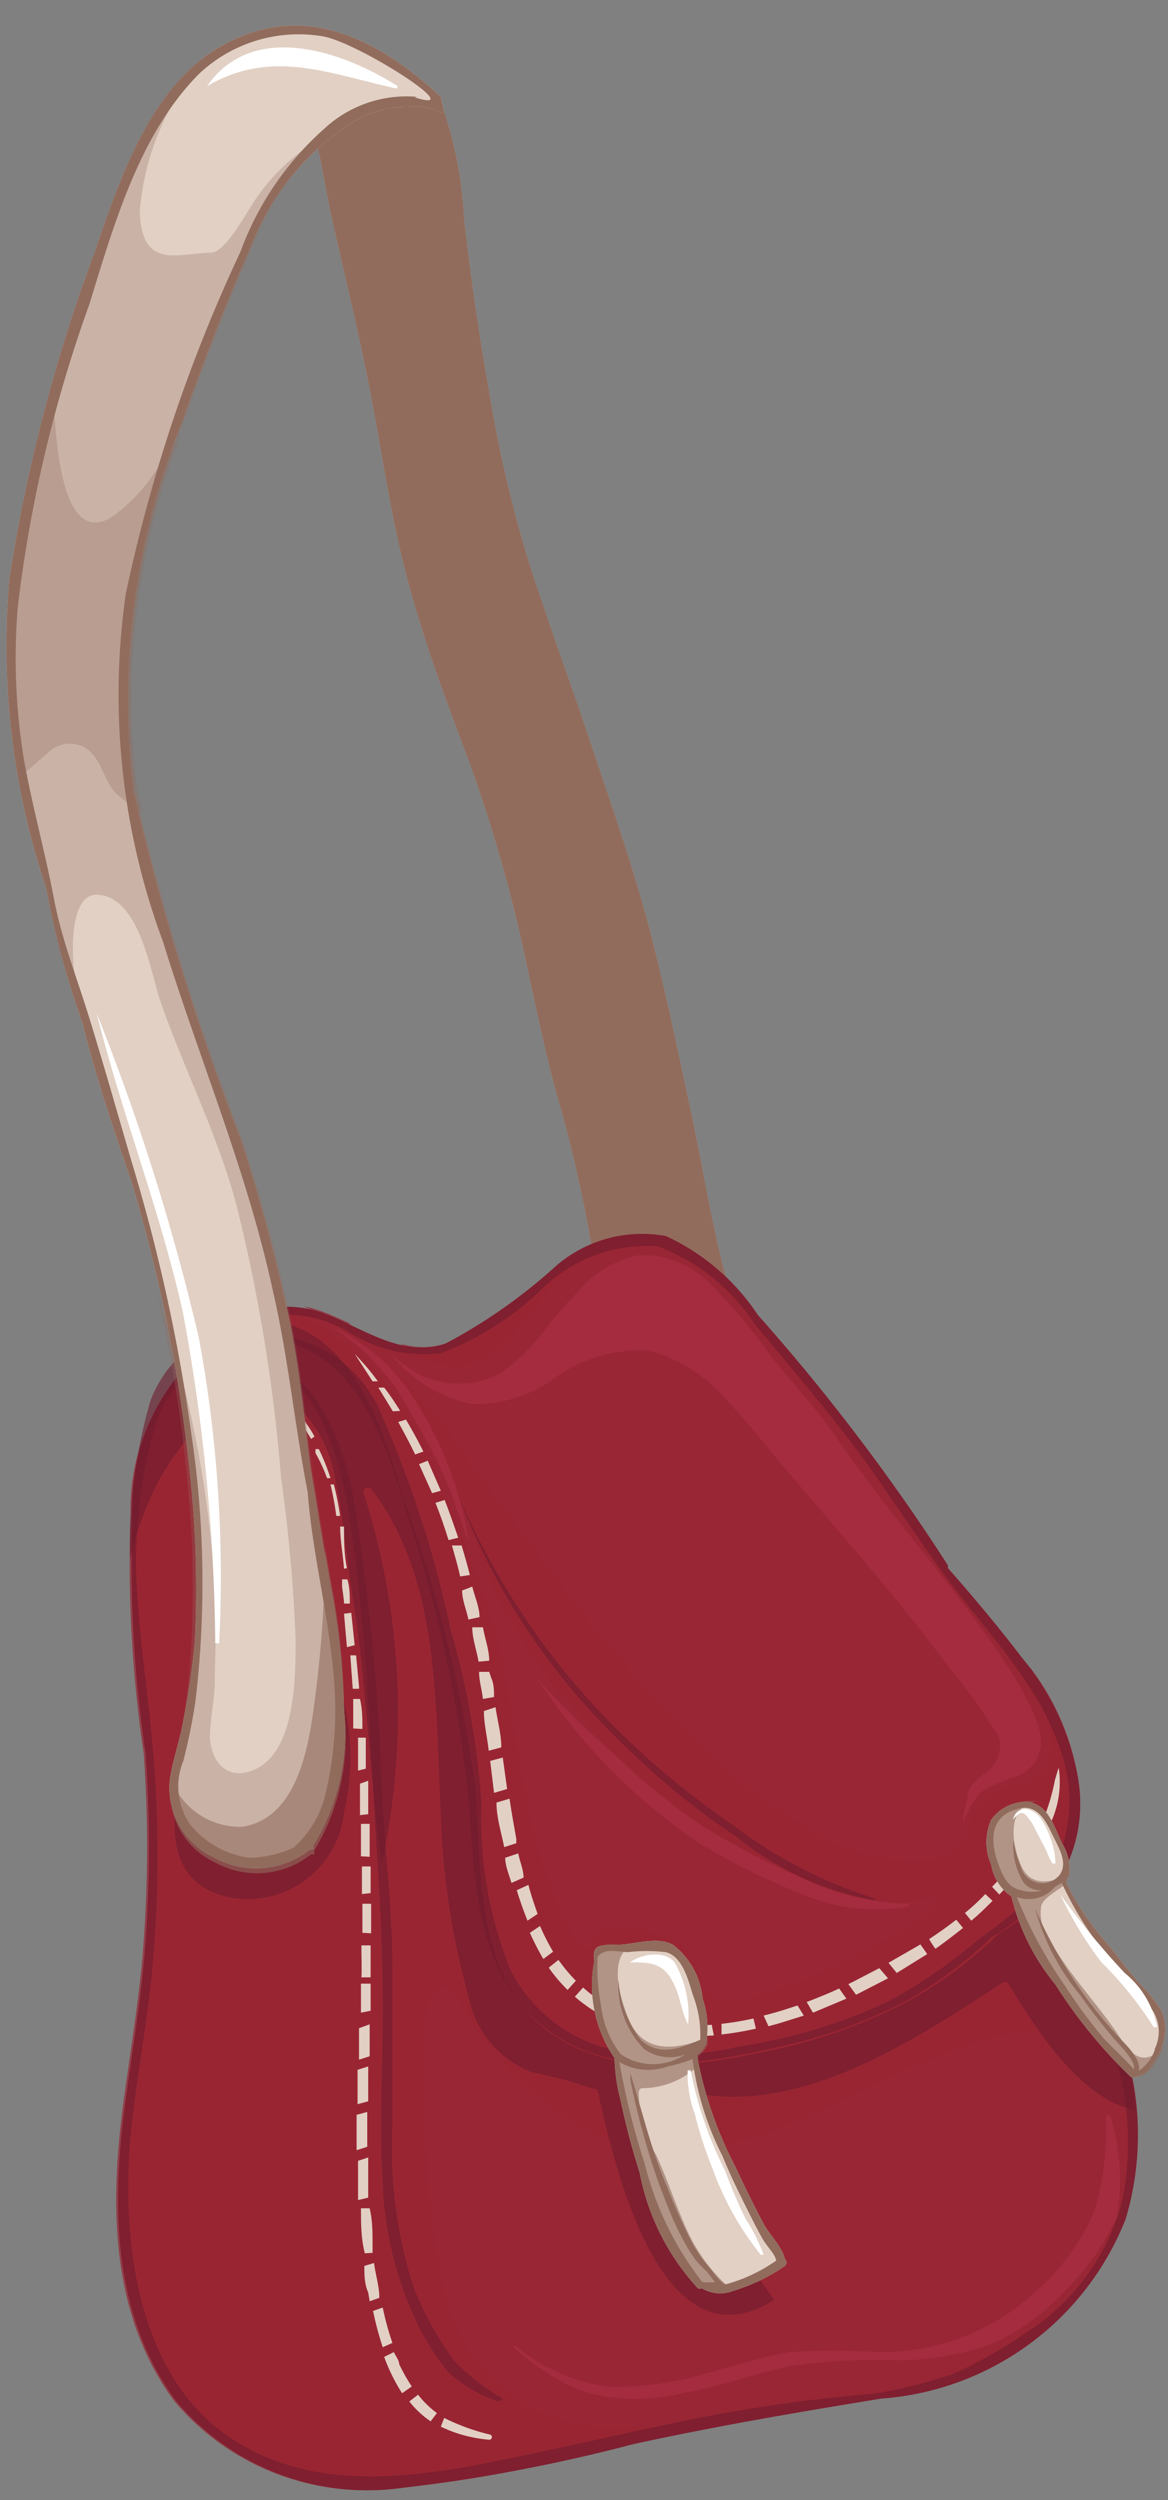 <svg xmlns="http://www.w3.org/2000/svg" viewBox="-0.108 -0.53 24.133 51.637"><rect x="-0.108" y="-0.53" width="24.133" height="51.637" fill="#808080" stroke="none"/><title>Depositphotos_68062423_35</title><g data-name="Layer 2"><g data-name="Layer 1" style="isolation:isolate"><path d="M16.19 29.65c-.4-1.17-.88-2.31-1.22-3.5s-.54-2.48-.8-3.7-.53-2.53-.86-3.79-.76-2.48-1.17-3.71-.86-2.46-1.27-3.7A26.38 26.38 0 0 1 10 7.57 56.74 56.74 0 0 1 9.48 4a8.34 8.34 0 0 0-.38-2.12 1.08 1.08 0 0 0-.51-.63 6.77 6.77 0 0 0-1.09-.13 4.53 4.53 0 0 0-2-.28c.41.08.58.57.72.91a7.6 7.6 0 0 1 .36 1.37c.05.26.1.52.15.77.28 1.25.59 2.5.83 3.76s.42 2.54.75 3.78.76 2.4 1.2 3.57a30.11 30.11 0 0 1 1.1 3.65c.28 1.21.5 2.44.85 3.64a29 29 0 0 1 1.07 7.43v.29a.08.08 0 0 0 .08.09c.37.54 1.41.61 2 .54a2.3 2.3 0 0 0 1.1-.4c.19-.15.53-.29.49-.58a.06.06 0 0 0-.01-.01z" fill="#e2d0c4"/><path d="M16.19 29.65c-.4-1.17-.88-2.31-1.22-3.5s-.54-2.48-.8-3.7-.53-2.53-.86-3.79-.76-2.48-1.17-3.71-.86-2.46-1.27-3.7A26.38 26.38 0 0 1 10 7.57 56.74 56.74 0 0 1 9.48 4a8.34 8.34 0 0 0-.38-2.12 1.08 1.08 0 0 0-.51-.63 6.77 6.77 0 0 0-1.09-.13 4.53 4.53 0 0 0-2-.28c.41.08.58.57.72.91a7.6 7.6 0 0 1 .36 1.37c.05.26.1.52.15.77.28 1.25.59 2.5.83 3.76s.42 2.54.75 3.78.76 2.4 1.2 3.57a30.11 30.11 0 0 1 1.1 3.65c.28 1.21.5 2.44.85 3.64a29 29 0 0 1 1.07 7.43v.29a.08.08 0 0 0 .08.09c.37.54 1.41.61 2 .54a2.3 2.3 0 0 0 1.1-.4c.19-.15.53-.29.49-.58a.06.06 0 0 0-.01-.01z" style="mix-blend-mode:multiply" fill="#916c5d"/><path d="M16.19 29.65c-.4-1.17-.88-2.31-1.22-3.5s-.54-2.48-.8-3.7-.53-2.53-.86-3.79-.76-2.48-1.17-3.71-.86-2.46-1.27-3.7A26.38 26.38 0 0 1 10 7.57 56.74 56.74 0 0 1 9.48 4a8.34 8.34 0 0 0-.38-2.12 1.08 1.08 0 0 0-.51-.63 6.77 6.77 0 0 0-1.09-.13 4.53 4.53 0 0 0-2-.28c.41.08.58.57.72.91a7.6 7.6 0 0 1 .36 1.37c.05.26.1.52.15.77.28 1.25.59 2.5.83 3.76s.42 2.54.75 3.78.76 2.4 1.2 3.57a30.11 30.11 0 0 1 1.1 3.65c.28 1.21.5 2.44.85 3.64a29 29 0 0 1 1.07 7.43v.29a.08.08 0 0 0 .08.09c.37.54 1.41.61 2 .54a2.3 2.3 0 0 0 1.1-.4c.19-.15.53-.29.49-.58a.06.06 0 0 0-.01-.01zm-.17.1c0 .17-.49.46-.61.53a2.52 2.52 0 0 1-1.07.26 2.39 2.39 0 0 1-1.61-.45 22.89 22.89 0 0 0-1-7.42c-.75-2.4-.93-4.72-1.81-7.08C9.48 14.4 9 13.23 8.67 12a37.15 37.15 0 0 1-.83-3.75C7.6 7 7.3 5.77 7 4.52a14.42 14.42 0 0 0-.79-3A2 2 0 0 0 5.86 1c.44.08.87.17 1.3.29a4.38 4.38 0 0 0 .72.16c.48.05.88 0 1.11.54a5.66 5.66 0 0 1 .26 1.6c.1 1 .24 1.91.38 2.86a35.32 35.32 0 0 0 .73 3.72c.32 1.25.79 2.46 1.2 3.68a66 66 0 0 1 2.15 7.46c.27 1.25.58 2.5.79 3.76a18.87 18.87 0 0 0 1.09 3.55c.14.37.29.73.44 1.1a.08.08 0 0 0-.03.04z" style="mix-blend-mode:multiply" fill="#916c5d"/><path d="M23.22 42.08a29.27 29.27 0 0 0-1.53-3.65 3.05 3.05 0 0 0 .47-2.26A5.33 5.33 0 0 0 21 33.7c-.48-.63-1-1.25-1.53-1.85a.05.05 0 0 0 0-.06 41.88 41.88 0 0 0-3.92-5.16 4.57 4.57 0 0 0-1.9-1.63 2.72 2.72 0 0 0-2.25.6 11.14 11.14 0 0 1-2.3 1.62c-.9.32-1.75-.35-2.56-.64a2.36 2.36 0 0 0-2.84 1.15 4.26 4.26 0 0 0-1.07 3 26.78 26.78 0 0 0 .27 4.95 27 27 0 0 1 0 3.88c-.08 1.18-.29 2.34-.44 3.5-.26 2.06-.22 4.25 1.07 6a5.17 5.17 0 0 0 4.7 1.79 34.53 34.53 0 0 0 4.75-.9c1.7-.37 3.4-.66 5.12-.94a5.88 5.88 0 0 0 5.05-3.71 6.09 6.09 0 0 0 .07-3.22z" fill="#992634"/><path d="M9.85 49.15a5.74 5.74 0 0 1-1.68-2.94 15.18 15.18 0 0 1-.25-4.09C8 40.58 8 39 8 37.5a25.16 25.16 0 0 0-.87-7.37A3.78 3.78 0 0 0 5.87 28a2.57 2.57 0 0 0-2.28-.13 4.31 4.31 0 0 0-1 2.86 26.78 26.78 0 0 0 .27 4.95 27 27 0 0 1 0 3.88c-.08 1.18-.29 2.34-.44 3.5-.26 2.06-.22 4.25 1.07 6a5.17 5.17 0 0 0 4.7 1.79 24.5 24.5 0 0 0 3.7-.66 5.05 5.05 0 0 1-2.04-1.04z" style="mix-blend-mode:multiply" fill="#992634" opacity=".7"/><path d="M8.48 27.42a1.59 1.59 0 0 0 .92.27 1.84 1.84 0 0 0 1.2-.77 9.77 9.77 0 0 1 1.59-1.72 5.07 5.07 0 0 0-.79.45 11.14 11.14 0 0 1-2.3 1.57 1.6 1.6 0 0 1-.94 0z" style="mix-blend-mode:multiply" fill="#992634" opacity=".7"/><path d="M21.69 38.42a3.05 3.05 0 0 0 .47-2.26 5.08 5.08 0 0 0-1-2.27c.21.52.73 1.78.23 2.23-.23.2-.52.19-.8.28a1 1 0 0 0-.65.65 2.07 2.07 0 0 1-.11.41c-.37.7-1.89.39-2.46.17a9.85 9.85 0 0 1-2.84-2 26.91 26.91 0 0 1-2.68-2.95c-.76-1-1.46-1.94-2.18-2.92A10.72 10.72 0 0 0 7.08 27c-.1-.07 0-.23.09-.17a6.58 6.58 0 0 0-.64-.28 2.38 2.38 0 0 0-.36-.1A5.49 5.49 0 0 1 8.09 28a11.77 11.77 0 0 1 1.56 3.17.08.08 0 0 1 .07.07c0 .12.06.24.09.35s.15.4.22.61a13.46 13.46 0 0 0 1.91 2.8 10.25 10.25 0 0 0 3.33 2.76 16.14 16.14 0 0 0 2.22.93 2.73 2.73 0 0 0 1.49 0c1.1-.29-1.21 1.35-3.29 1.93a2.13 2.13 0 0 1-.81.18c-.75-.11-.48-1-1.06-1.25-.36-.17-1.63-.59-1.72.08 0 .12-.21.12-.19 0a2 2 0 0 1-.52-.91 11.41 11.41 0 0 1-.49-1.5c-.37-1.59-.45-3.22-1-4.77l-.1-.29a4.92 4.92 0 0 1-.2-.55c-.18-.46-.37-.93-.56-1.39a10 10 0 0 0-.86-1.77 5.47 5.47 0 0 0-2.6-2.05 2.55 2.55 0 0 0-1.78 1.11 2.77 2.77 0 0 1 .66 1.79 13.25 13.25 0 0 1-.3 3.38c-.19 1-.44 1.93-.64 2.9-.24 1.15-.48 3.3 1.09 3.64a1.28 1.28 0 0 0 1-.1 1.77 1.77 0 0 1 .43-.2c.21 0 .36.12.45.29a2.16 2.16 0 0 1 .08 1.15c0 .47-.09 1-.18 1.42-.26 1.47-.72 3-.13 4.41.35.86.94 2 .33 2.84a2.18 2.18 0 0 1-2.08.48 2.76 2.76 0 0 1-.82-.34 5.26 5.26 0 0 0 4.55 1.6 34.53 34.53 0 0 0 4.75-.9c1.39-.3 2.78-.55 4.18-.79-1.63.08-3.24.63-4.88.51a3.52 3.52 0 0 1-3.2-2.73A17.6 17.6 0 0 1 8.67 43c0-.25-.2-2.7.47-2.47a.09.09 0 0 1 .06.06.09.09 0 0 1 .05 0c.95 1.65 2.3 3.14 4.31 3.27 1.82.12 3.4-.88 5-1.61 1.29-.58 2.92-1.24 4.31-.56l.3.17a37.5 37.5 0 0 0-1.48-3.44z" style="mix-blend-mode:multiply" fill="#992634" opacity=".7"/><path d="M3.2 30c.5-.87 1.64-2.33 2.76-1.56a2.69 2.69 0 0 1 .87 1.64c.17.76.21 1.54.34 2.3.3 1.85.35 3.73.61 5.58a14.76 14.76 0 0 0-.38-7.66c0-.11.12-.15.17-.07C9 32.1 8.88 34.72 9 36.91a15.68 15.68 0 0 0 .57 3.78 2.11 2.11 0 0 0 1.31 1.58 8.44 8.44 0 0 1 1.26.34.09.09 0 0 1 .11.07c.34 1.55 1.31 5.77 3.64 4.29A10.51 10.51 0 0 1 14 42.78a.09.09 0 0 1 0-.1c0-.12.17-.17.18-.05v.06c2.27.47 4.6-1.08 6.41-2.26a.1.1 0 0 1 .13 0c.55.9 1.5 2.42 2.63 2.62a6.94 6.94 0 0 0-.29-1.41c-.35-1.1-1-2.08-1.39-3.17a4.65 4.65 0 0 1-1.13.93 8.76 8.76 0 0 1-1.79 1.35 10.39 10.39 0 0 1-2.62 1c-1.5.34-3.32.7-4.71-.19-1.73-1.1-1.57-3.29-1.7-5.14a29 29 0 0 0-1.52-6.07c-.39-1.34-1-3.35-2.64-3.59A2.55 2.55 0 0 0 3 28.4a10.77 10.77 0 0 0-.42 3.26A6.88 6.88 0 0 1 3.2 30z" style="mix-blend-mode:multiply" fill="#6e1c2d" opacity=".6"/><path d="M5.88 33.47l-.28.29c-.21.23-.42.44-.64.65a5.74 5.74 0 0 0-1.25 1.37c-.28 1.12-.52 2.58.94 2.88A2 2 0 0 0 7 36.9a4.94 4.94 0 0 0-.33-3.22c-.15-.3-.46-.52-.79-.21z" style="mix-blend-mode:multiply" fill="#6e1c2d" opacity=".6"/><path d="M10.26 49a4.48 4.48 0 0 1-1-.79 6.92 6.92 0 0 1-.82-1.49A9.43 9.43 0 0 1 8 43.36v-3.22c0-1.07-.13-2.29-.21-3.44a47.85 47.85 0 0 0-.61-6.39c-.25-1.21-.9-2.86-2.37-2.83 1.87.14 2.24 2.71 2.42 4.15.27 2.12.33 4.29.47 6.43.07 1.09.11 2.19.1 3.28s-.07 2.13 0 3.2a7.3 7.3 0 0 0 .66 2.8 5.07 5.07 0 0 0 .7 1.13 2.78 2.78 0 0 0 1 .59s.15.01.1-.06z" style="mix-blend-mode:multiply" fill="#6e1c2d" opacity=".6"/><path d="M5 28a2.18 2.18 0 0 0-.59 0 3.09 3.09 0 0 1 .53.1z" fill="#e2d0c4"/><path d="M5.78 28.4a1.88 1.88 0 0 0-.52-.29l-.07.09a2.11 2.11 0 0 1 .5.28z" fill="#e2d0c4"/><path d="M6.39 29.14a2.62 2.62 0 0 0-.45-.6l-.08.07a2.4 2.4 0 0 1 .46.58z" fill="#e2d0c4"/><path d="M6.65 30h.07a4.29 4.29 0 0 0-.24-.6h-.07v.08a3.59 3.59 0 0 1 .24.52z" fill="#e2d0c4"/><path d="M6.92 30.78a6.24 6.24 0 0 0-.13-.65h-.07a5.84 5.84 0 0 1 .12.65z" fill="#e2d0c4"/><path d="M7.06 31.86C7 31.57 7 31.28 7 31h-.08c0 .29.06.58.08.87z" fill="#e2d0c4"/><path d="M7 32.59h.12c0-.17 0-.33-.05-.5h-.11v.14c0 .05.04.25.04.36z" fill="#e2d0c4"/><path d="M7.22 33.45l-.07-.67-.15.02.06.69z" fill="#e2d0c4"/><path d="M7.31 34.35v-.05l-.06-.64h-.12l.05.69z" fill="#e2d0c4"/><path d="M7.38 35.18c0-.21 0-.41-.05-.62h-.14v.61z" fill="#e2d0c4"/><path d="M7.45 36v-.64h-.16v.68z" fill="#e2d0c4"/><path d="M7.5 36.94v-.69l-.17.06v.65z" fill="#e2d0c4"/><path d="M7.53 37.82v-.68h-.18v.67z" fill="#e2d0c4"/><path d="M7.56 39.4v-.61h-.18v.6z" fill="#e2d0c4"/><path d="M7.36 40.31h.19v-.66h-.19v.16c0 .05.01.33 0 .5z" fill="#e2d0c4"/><path d="M7.55 41v-.56h-.2v.6z" fill="#e2d0c4"/><path d="M7.5 42.87v-.72l-.22.07v.71z" fill="#e2d0c4"/><path d="M7.48 43.81v-.72l-.22.06v.73z" fill="#e2d0c4"/><path d="M7.5 44.86v-.83l-.21.07v.81z" fill="#e2d0c4"/><path d="M7.59 46v-.16c0-.25 0-.51-.06-.76h-.18c0 .31 0 .62.08.93z" fill="#e2d0c4"/><path d="M7.53 47l.2-.07c0-.24-.08-.48-.11-.72l-.2.06c0 .18 0 .37.08.55z" fill="#e2d0c4"/><path d="M8 47.86a5.86 5.86 0 0 1-.2-.73l-.2.07a6.77 6.77 0 0 0 .2.75z" fill="#e2d0c4"/><path d="M8.4 48.76a3.85 3.85 0 0 1-.26-.46c0-.08-.07-.16-.11-.25l-.2.1a3.78 3.78 0 0 0 .37.75z" fill="#e2d0c4"/><path d="M10 49.75a4.36 4.36 0 0 1-.93-.34l-.07.18a2.82 2.82 0 0 0 1 .27c.07 0 .08-.1 0-.11z" fill="#e2d0c4"/><path d="M8.79 49.48l.13-.17-.09-.07a2 2 0 0 1-.3-.31l-.18.14a1.91 1.91 0 0 0 .44.41z" fill="#e2d0c4"/><path d="M7.53 41.94v-.66l-.22.08v.65z" fill="#e2d0c4"/><path d="M7.55 38.57v-.55h-.18v.57z" fill="#e2d0c4"/><path d="M23.22 42.08a29.27 29.27 0 0 0-1.53-3.65 3.05 3.05 0 0 0 .47-2.26A5.33 5.33 0 0 0 21 33.7c-.48-.63-1-1.25-1.53-1.85a.05.05 0 0 0 0-.06 41.88 41.88 0 0 0-3.92-5.16 4.57 4.57 0 0 0-1.9-1.63 2.72 2.72 0 0 0-2.25.6 11.14 11.14 0 0 1-2.3 1.62c-.9.32-1.75-.35-2.56-.64a2.36 2.36 0 0 0-2.84 1.15 4.26 4.26 0 0 0-1.07 3 26.78 26.78 0 0 0 .27 4.95 27 27 0 0 1 0 3.88c-.08 1.18-.29 2.34-.44 3.5-.26 2.06-.22 4.25 1.07 6a5.17 5.17 0 0 0 4.7 1.79 34.53 34.53 0 0 0 4.75-.9c1.7-.37 3.4-.66 5.12-.94a5.88 5.88 0 0 0 5.05-3.71 6.09 6.09 0 0 0 .07-3.22zM4.57 27a2.37 2.37 0 0 1 2.55 0 2.92 2.92 0 0 0 1.88.42 6.08 6.08 0 0 0 2.09-1.33 3.12 3.12 0 0 1 2.39-.88 4.15 4.15 0 0 1 2 1.6c.6.72 1.21 1.44 1.79 2.18.71.9 1.32 1.87 2 2.82s1.26 1.55 1.81 2.38a5.62 5.62 0 0 1 .75 1.51 3.09 3.09 0 0 1-.22 2.45l-.09.14a.09.09 0 0 0-.08.1 8 8 0 0 1-1.3 1.11 10.49 10.49 0 0 1-1.92 1.32 11.15 11.15 0 0 1-3.06.92 6.16 6.16 0 0 1-2.86 0 3.17 3.17 0 0 1-1.86-1.58 8.39 8.39 0 0 1-.6-3.44 17.41 17.41 0 0 0-.64-3.6 22.58 22.58 0 0 0-1.4-4.37 2.65 2.65 0 0 0-3.16-1.63 2.41 2.41 0 0 0-.41.19 3.54 3.54 0 0 1 .34-.31zm18.52 17.88a4.6 4.6 0 0 1-2 2.77 9.45 9.45 0 0 1-1.5.85 9.92 9.92 0 0 1-1.65.41 32.46 32.46 0 0 0-3.51.48c-1.27.25-2.52.55-3.79.81-2 .42-4.24.84-6.06-.43s-2.17-3.93-2-6.07c.1-1.13.32-2.24.44-3.37a25.72 25.72 0 0 0 .09-3.89c-.06-1.33-.29-2.64-.38-4a10.17 10.17 0 0 1 .39-3.6 2.49 2.49 0 0 1 2.58-1.65c1.57.24 2.2 2.18 2.58 3.48a28.25 28.25 0 0 1 1.3 6c.12 1.79.16 3.81 1.86 4.88 1.36.86 3.15.51 4.61.18a10.24 10.24 0 0 0 2.57-.94 8.73 8.73 0 0 0 1.76-1.31 4.64 4.64 0 0 0 1.11-.9c.38 1.05 1 2 1.36 3.07a6.32 6.32 0 0 1 .24 3.23z" style="mix-blend-mode:multiply" fill="#6e1c2d" opacity=".6"/><path d="M9 1.47C7.73.29 6.19-.53 4.5.4 3 1.23 2.38 3.15 1.85 4.67a34.53 34.53 0 0 0-1.76 6.72 15.7 15.7 0 0 0 .76 6.44 18 18 0 0 0 .75 2.79c.27 1.09.63 2.16 1 3.24a32.53 32.53 0 0 1 1.25 6.38 22 22 0 0 1 .07 3.1A15.64 15.64 0 0 1 3.68 35c-.07.42-.22.81-.28 1.23a1.59 1.59 0 0 0 .9 1.6 1.8 1.8 0 0 0 2-.16h.06a.06.06 0 0 0 0-.07A4.51 4.51 0 0 0 7 34.79a14.52 14.52 0 0 0-.28-2.53c-.15-.82-.27-1.64-.41-2.45-.13-1-.23-2.09-.45-3.13a36 36 0 0 0-1-3.71 52.73 52.73 0 0 1-2.2-7.14 15.34 15.34 0 0 1 1-7.65c.43-1.22.9-2.43 1.42-3.62A5.26 5.26 0 0 1 7.17 2a2.24 2.24 0 0 1 1.19-.33 1.24 1.24 0 0 1 .64.12c.12.1 0-.29 0-.32z" fill="#e2d0c4"/><path d="M6.75 32.26c-.15-.82-.27-1.64-.41-2.45-.13-1-.23-2.09-.45-3.13a36 36 0 0 0-1-3.71 52.73 52.73 0 0 1-2.2-7.14 15.34 15.34 0 0 1 1-7.65c.43-1.22.9-2.43 1.42-3.62A5.55 5.55 0 0 1 6.94 2.1l-.25.13a4.19 4.19 0 0 0-1.52 1.36c-.17.24-.62 1.11-.93 1.1-.64 0-1.43.38-1.46-.86A5.46 5.46 0 0 1 4.22.57c-1.31.9-1.88 2.67-2.37 4.09a34.53 34.53 0 0 0-1.76 6.73 15.7 15.7 0 0 0 .76 6.44 12.54 12.54 0 0 0 .66 2.46c0-.21 0-.41-.06-.62s-.18-1.7.42-1.72c.91 0 1.13 1.62 1.35 2.24.48 1.37 1.18 2.74 1.56 4.18A34.58 34.58 0 0 1 5.7 30a33 33 0 0 1 .3 3.33c0 .75 0 2.22-.77 2.65-.53.29-.95 0-1-.6 0-.39.09-.77.1-1.16 0-.66.06-1.32 0-2a23.58 23.58 0 0 0-1.18-6 30.88 30.88 0 0 1 .63 4 22 22 0 0 1 .07 3.1A15.64 15.64 0 0 1 3.68 35c-.07.42-.22.81-.28 1.23a1.59 1.59 0 0 0 .9 1.6 1.8 1.8 0 0 0 2-.16h.06a.06.06 0 0 0 0-.07A4.51 4.51 0 0 0 7 34.79a14.52 14.52 0 0 0-.25-2.53z" style="mix-blend-mode:multiply" fill="#916c5d" opacity=".3"/><path d="M3.63 8.45c-.15.22-.3.44-.46.65a3.52 3.52 0 0 1-1 1.07c-.81.44-1-.85-1.08-1.37A11.44 11.44 0 0 1 1 7.34a26.78 26.78 0 0 0-.89 4 13 13 0 0 0 .2 4.16c.19-.14.37-.31.56-.47a.65.65 0 0 1 .74-.14c.42.23.4.74.72 1a2.75 2.75 0 0 0 .49.36c0-.18-.07-.35-.1-.53a15 15 0 0 1 .91-7.27z" style="mix-blend-mode:multiply" fill="#916c5d" opacity=".3"/><path d="M6.75 32.26l-.14-.79a24.38 24.38 0 0 1-.2 3c-.12.95-.32 2.54-1.51 2.73a1.52 1.52 0 0 1-1.48-1v.13a1.59 1.59 0 0 0 .9 1.6 1.8 1.8 0 0 0 2-.16h.06a.06.06 0 0 0 0-.07A4.51 4.51 0 0 0 7 34.79a14.52 14.52 0 0 0-.25-2.53z" style="mix-blend-mode:multiply" fill="#916c5d" opacity=".6"/><path d="M9 1.47C7.73.29 6.19-.53 4.5.4 3 1.23 2.38 3.15 1.85 4.67a34.53 34.53 0 0 0-1.76 6.72 15.7 15.7 0 0 0 .76 6.44 18 18 0 0 0 .75 2.79c.27 1.09.63 2.16 1 3.24a32.53 32.53 0 0 1 1.25 6.38 22 22 0 0 1 .07 3.1A15.64 15.64 0 0 1 3.68 35c-.07.42-.22.81-.28 1.23a1.59 1.59 0 0 0 .9 1.6 1.8 1.8 0 0 0 2-.16h.06a.06.06 0 0 0 0-.07A4.51 4.51 0 0 0 7 34.79a14.52 14.52 0 0 0-.28-2.53c-.15-.82-.27-1.64-.41-2.45-.13-1-.23-2.09-.45-3.13a36 36 0 0 0-1-3.71 52.73 52.73 0 0 1-2.2-7.14 15.34 15.34 0 0 1 1-7.65c.43-1.22.9-2.43 1.42-3.62A5.26 5.26 0 0 1 7.17 2a2.24 2.24 0 0 1 1.19-.33 1.24 1.24 0 0 1 .64.12c.12.1 0-.29 0-.32zm-.49 0a2.5 2.5 0 0 0-1.92.66 6.29 6.29 0 0 0-1.73 2.54 32.32 32.32 0 0 0-2.37 7.07 14.64 14.64 0 0 0 .77 7.18C4 21.32 5 23.67 5.53 26.13c.32 1.38.45 2.78.72 4.16.1 1.34.47 2.67.55 4a7.28 7.28 0 0 1-.21 2.34 2.15 2.15 0 0 1-.63 1 2.28 2.28 0 0 1-.91.21 1.88 1.88 0 0 1-1.23-.69 1.38 1.38 0 0 1-.14-1.31 12.46 12.46 0 0 0 .25-1.23 20.67 20.67 0 0 0-.08-5.49 36.53 36.53 0 0 0-1.24-5.66c-.29-1-.55-1.91-.84-2.86S1.17 18.9 1 18s-.44-1.88-.61-2.82A12.93 12.93 0 0 1 .26 12a28.21 28.21 0 0 1 1.48-6.25C2.24 4.13 2.77 2.24 4 1A3 3 0 0 1 6.56.22c.75.13 3.08 1.64 1.9 1.26z" style="mix-blend-mode:multiply" fill="#916c5d"/><path d="M17.94 38.67a9.39 9.39 0 0 1-2.87-1.48 17.73 17.73 0 0 1-2.35-1.92 15.3 15.3 0 0 1-3.36-4.92 13.86 13.86 0 0 0 3.37 5.11 16 16 0 0 0 2.38 1.95 6.41 6.41 0 0 0 2.85 1.31s.04-.04-.02-.05z" style="mix-blend-mode:multiply" fill="#6e1c2d" opacity=".6"/><path d="M7.59 28h.11l-.12-.16c-.11-.14-.24-.28-.36-.41z" fill="#e2d0c4"/><path d="M8.16 28.61c-.1-.16-.21-.33-.33-.48h-.12l.3.49z" fill="#e2d0c4"/><path d="M8.64 29.45c-.11-.22-.23-.44-.36-.66l-.16.05c.12.22.24.44.35.67z" fill="#e2d0c4"/><path d="M9 30.26c-.09-.21-.18-.41-.27-.62l-.18.07.27.6z" fill="#e2d0c4"/><path d="M9.36 31.23c-.09-.26-.18-.52-.28-.78l-.19.06c.1.25.19.51.27.77z" fill="#e2d0c4"/><path d="M9.8 32.87c0-.21-.1-.42-.15-.63l-.21.08c0 .2.09.4.13.6z" fill="#e2d0c4"/><path d="M10 33.77c0-.23-.09-.46-.13-.69h-.22c0 .24.09.47.13.71z" fill="#e2d0c4"/><path d="M10.1 34.52c0-.13 0-.27-.06-.4L10 34h-.21c0 .19.06.37.08.56z" fill="#e2d0c4"/><path d="M10.25 35.56c0-.28-.08-.55-.12-.83l-.24.08c0 .27.07.54.1.82z" fill="#e2d0c4"/><path d="M10.37 36.42l-.09-.65-.26.07.08.66z" fill="#e2d0c4"/><path d="M10.56 37.54v-.09c-.05-.28-.1-.55-.14-.83l-.27.08c0 .31.1.62.16.92z" fill="#e2d0c4"/><path d="M10.71 38.25c0-.17-.08-.33-.11-.5l-.27.09c0 .17.08.35.13.52z" fill="#e2d0c4"/><path d="M11.12 39.93l.2-.15a4.62 4.62 0 0 1-.27-.53l-.21.14a5.75 5.75 0 0 0 .26.51z" fill="#e2d0c4"/><path d="M11.79 40.38a3.34 3.34 0 0 1-.3-.35l-.06-.08-.2.16a3.21 3.21 0 0 0 .39.46z" fill="#e2d0c4"/><path d="M12.37 40.84a2.75 2.75 0 0 1-.43-.32l-.17.19a3.15 3.15 0 0 0 .49.35z" fill="#e2d0c4"/><path d="M13 41.11a3.06 3.06 0 0 1-.41-.17l-.11.21a3.21 3.21 0 0 0 .48.19c-.03-.07-.02-.15.04-.23z" fill="#e2d0c4"/><path d="M13.77 41.29a3.52 3.52 0 0 1-.62-.11v.22a4.18 4.18 0 0 0 .66.11c-.04-.07-.04-.15-.04-.22z" fill="#e2d0c4"/><path d="M14.6 41.29a4.64 4.64 0 0 1-.61 0v.22a5 5 0 0 0 .65 0c-.01-.07-.03-.14-.04-.22z" fill="#e2d0c4"/><path d="M15.46 41.16a6.16 6.16 0 0 1-.66.11v.22a6.62 6.62 0 0 0 .71-.12z" fill="#e2d0c4"/><path d="M16.37 40.89c-.23.08-.46.15-.7.21l.1.22.22-.06.51-.16z" fill="#e2d0c4"/><path d="M17.23 40.54c-.21.1-.44.19-.67.28l.13.22.69-.29z" fill="#e2d0c4"/><path d="M18.06 40.12l-.52.27-.12.06.16.22.66-.34z" fill="#e2d0c4"/><path d="M18.91 39.63l-.66.38.17.21.63-.39z" fill="#e2d0c4"/><path d="M19.65 39.12q-.27.21-.56.4a1.54 1.54 0 0 0 .13.2c.2-.14.38-.28.57-.43z" fill="#e2d0c4"/><path d="M20.86 37.95l-.47.49.15.16a6.75 6.75 0 0 0 .45-.52z" fill="#e2d0c4"/><path d="M21.61 37.1a2 2 0 0 0 .16-1.1c0-.06-.06.17-.08.23a4.34 4.34 0 0 1-.23.79z" fill="#e2d0c4"/><path d="M21.38 37.21a2.89 2.89 0 0 1-.37.58l.12.11a5.16 5.16 0 0 0 .4-.62z" fill="#e2d0c4"/><path d="M20.25 38.59a4.41 4.41 0 0 1-.42.39l.13.16c.16-.13.3-.27.44-.41z" fill="#e2d0c4"/><path d="M11 39c-.07-.2-.14-.4-.19-.6l-.24.11c.06.21.14.42.22.63z" fill="#e2d0c4"/><path d="M9.6 32c-.05-.2-.11-.41-.17-.61h-.2c.06.21.12.42.17.64z" fill="#e2d0c4"/><path d="M16.11 46.13c-.06-.26-.31-.49-.44-.73s-.4-.78-.58-1.17a8.18 8.18 0 0 1-.8-2.32.5.5 0 0 0 .19-.24 1.81 1.81 0 0 0-.07-.92 1.59 1.59 0 0 0-.61-1.11c-.33-.19-.82 0-1.18 0s-.5 0-.45.34a2.66 2.66 0 0 0 .42 2 3.6 3.6 0 0 0 .12.85 15.49 15.49 0 0 0 .4 1.52 4.86 4.86 0 0 0 1.2 2.38.07.07 0 0 0 .08 0 .74.74 0 0 0 .64.06 3.83 3.83 0 0 0 1.08-.52.09.09 0 0 0 0-.14z" fill="#e2d0c4"/><path d="M23.89 41a2.93 2.93 0 0 0-.45-.56c-.21-.25-.41-.49-.6-.75a5.67 5.67 0 0 1-.93-1.36s.09-.14.08-.15a1.06 1.06 0 0 0-.16-.65c-.16-.33-.27-.78-.69-.84a.87.87 0 0 0-.77.37 1.15 1.15 0 0 0 0 .92 1 1 0 0 0 .42.66 4.54 4.54 0 0 0 .91 1.82 10.25 10.25 0 0 0 1.56 1.91.06.06 0 0 0 .06 0c.22 0 .35-.21.45-.39a1 1 0 0 0 .12-.98z" fill="#e2d0c4"/><path d="M14.1 45.56c-.24-.52-.41-1.06-.65-1.58a2.53 2.53 0 0 1-.36-1.29s0-.09.07-.09a1.7 1.7 0 0 0 1.11-.42h.05v-.25a.5.5 0 0 0 .19-.24.65.65 0 0 0 0-.14c-.63.26-1.32.35-1.62-.36-.19-.45-.45-1.31.08-1.56a1.47 1.47 0 0 1-.35 0c-.28 0-.5 0-.45.34a2.66 2.66 0 0 0 .42 2 3.6 3.6 0 0 0 .12.85 15.49 15.49 0 0 0 .4 1.52 4.86 4.86 0 0 0 1.2 2.38.07.07 0 0 0 .08 0 .74.74 0 0 0 .64.06 3.54 3.54 0 0 1-.93-1.22z" style="mix-blend-mode:multiply" fill="#916c5d" opacity=".6"/><path d="M23.07 41.61c-.46-.72-1.1-1.35-1.51-2.11a.89.89 0 0 1-.16-.62c0-.2.37-.37.54-.52v-.08l.06-.11c-.38.2-.81.27-1-.15s-.35-1.24.32-1.35h-.12a.87.87 0 0 0-.77.37 1.15 1.15 0 0 0 0 .92 1 1 0 0 0 .42.66 4.54 4.54 0 0 0 .91 1.82 10.25 10.25 0 0 0 1.56 1.91.06.06 0 0 0 .06 0c.22 0 .35-.21.45-.39a1.32 1.32 0 0 0 .11-.24c-.24.28-.53.42-.87-.11z" style="mix-blend-mode:multiply" fill="#916c5d" opacity=".6"/><path d="M16.11 46.13c-.06-.26-.31-.49-.44-.73s-.4-.78-.58-1.17a8.18 8.18 0 0 1-.8-2.32.5.5 0 0 0 .19-.24 1.81 1.81 0 0 0-.07-.92 1.59 1.59 0 0 0-.61-1.11c-.33-.19-.82 0-1.18 0s-.5 0-.45.34a2.66 2.66 0 0 0 .42 2 3.6 3.6 0 0 0 .12.85 15.49 15.49 0 0 0 .4 1.52 4.86 4.86 0 0 0 1.2 2.38.07.07 0 0 0 .08 0 .74.74 0 0 0 .64.06 3.83 3.83 0 0 0 1.08-.52.09.09 0 0 0 0-.14zm-3.8-5.24a4.09 4.09 0 0 1-.07-1c.14-.19.39-.11.62-.1a3.39 3.39 0 0 1 .79 0c.35.09.47.6.56.89a2.26 2.26 0 0 1 .15.92c-.42.18-.85.35-1.23 0a2.25 2.25 0 0 1-.46-1.24 1.89 1.89 0 0 0 .53 1.43.9.9 0 0 0 .85.11 1.19 1.19 0 0 1-1.33 0 2 2 0 0 1-.41-1.01zm2.58 5.76c-.09 0-.27-.26-.32-.32a3.09 3.09 0 0 1-.38-.54 12.53 12.53 0 0 1-.53-1.19c-.32-.75-.5-1.53-.74-2.3a.66.66 0 0 0 0 .15 15.67 15.67 0 0 0 .61 2.19c.14.35.27.71.43 1a3.51 3.51 0 0 0 .29.49 2.53 2.53 0 0 0 .25.26s.15.21.17.21a.82.82 0 0 1-.27 0 6.54 6.54 0 0 1-1.19-2.45 15.25 15.25 0 0 1-.52-2.09 1.18 1.18 0 0 0 1 .09 3.11 3.11 0 0 0 .51-.15 6.11 6.11 0 0 0 .62 2c.15.37.32.72.5 1.08.1.2.2.4.31.6s.27.33.3.48a3.34 3.34 0 0 1-1.04.49z" style="mix-blend-mode:multiply" fill="#916c5d"/><path d="M23.89 41a2.93 2.93 0 0 0-.45-.56c-.21-.25-.41-.49-.6-.75a5.67 5.67 0 0 1-.93-1.36s.09-.14.08-.15a1.06 1.06 0 0 0-.16-.65c-.16-.33-.27-.78-.69-.84a.87.87 0 0 0-.77.37 1.15 1.15 0 0 0 0 .92 1 1 0 0 0 .42.66 4.54 4.54 0 0 0 .91 1.82 10.25 10.25 0 0 0 1.56 1.91.06.06 0 0 0 .06 0c.22 0 .35-.21.45-.39a1 1 0 0 0 .12-.98zm-3.36-3c-.18-.48-.2-1 .36-1.16.38-.13.58.17.72.47s.37.63.17.89a.46.46 0 0 1-.77-.1 2.64 2.64 0 0 1-.18-.61 1.46 1.46 0 0 0 .21.86.44.44 0 0 0 .39.16.75.75 0 0 1-.44 0c-.28-.05-.38-.31-.46-.51zm3.22 3.81a.83.83 0 0 1-.33.43c.07-.27-.36-.62-.5-.79a9.36 9.36 0 0 1-1.64-2.56 4.76 4.76 0 0 0 .94 1.8c.2.29.42.56.64.83.09.12.51.5.46.69-.2-.23-.43-.43-.64-.66a10.67 10.67 0 0 1-.78-1.06 9.47 9.47 0 0 1-1-1.84.71.71 0 0 0 .79-.21l.14-.08A7.07 7.07 0 0 0 22.88 40c.23.29.48.58.72.86a.81.81 0 0 1 .15.93z" style="mix-blend-mode:multiply" fill="#916c5d"/><path d="M21.38 35.27c-.17-1-2-3.21-3.08-4.58-.39-.51-.76-1-1.14-1.55s-.87-1.08-1.31-1.62A12.2 12.2 0 0 0 14.58 26a1.92 1.92 0 0 0-1.51-.6 2.24 2.24 0 0 0-1.29.81 6.72 6.72 0 0 0-.56.63 3.84 3.84 0 0 1-1 1 1.82 1.82 0 0 1-1.93-.15l-.3-.22a2.91 2.91 0 0 0 1.65 1 2.84 2.84 0 0 0 1.62-.47 3.08 3.08 0 0 1 2-.64 3.08 3.08 0 0 1 1.62 1c.43.44.8.93 1.2 1.4l1.62 1.9c.61.72 1.21 1.45 1.77 2.21a11.22 11.22 0 0 1 1.07 1.5.68.68 0 0 1-.22.66c-.19.17-.45.31-.44.57a3.72 3.72 0 0 0-.1.52c.15-.27.21-.54.49-.71a5.84 5.84 0 0 1 .61-.25.75.75 0 0 0 .5-.89z" style="mix-blend-mode:screen" fill="#ad3146" opacity=".6"/><path d="M8.51 28.46a4 4 0 0 0-1.78-1.6 4.74 4.74 0 0 1 1.67 1.83 11.6 11.6 0 0 1 .6 1.12c.24.49.37 1 .58 1.51a7.66 7.66 0 0 0-1.07-2.86z" style="mix-blend-mode:screen" fill="#ad3146" opacity=".6"/><path d="M18.66 38.79a5.43 5.43 0 0 1-2.29-.57 16.28 16.28 0 0 1-1.91-1 12.24 12.24 0 0 1-1.79-1.44A18.81 18.81 0 0 1 11 34.15a12.2 12.2 0 0 0 3.28 3.35 13.64 13.64 0 0 0 2.18 1.09 3.93 3.93 0 0 0 2.2.26s.04-.06 0-.06z" style="mix-blend-mode:screen" fill="#ad3146" opacity=".6"/><path d="M22.83 43.16h-.09a6.24 6.24 0 0 1-.21 1.91 4.6 4.6 0 0 1-1.13 1.63 4.7 4.7 0 0 1-3.4 1.35 14.66 14.66 0 0 0-1.78 0c-.62.1-1.21.31-1.81.46a6.19 6.19 0 0 1-2 .25 3.84 3.84 0 0 1-1.87-.84s-.08 0 0 .06a4.46 4.46 0 0 0 1.49.91 4 4 0 0 0 2 0c.72-.13 1.41-.37 2.11-.54a12.79 12.79 0 0 1 2.4-.13 5.89 5.89 0 0 0 1.87-.35 4.61 4.61 0 0 0 1.49-1.09 5 5 0 0 0 1.07-1.53 4.58 4.58 0 0 0-.14-2.09z" style="mix-blend-mode:screen" fill="#ad3146" opacity=".6"/><path d="M8.11 1.25c-1.15-.73-3-1.36-3.94 0 0 0 0 .06 0 0C5.51.46 6.71 1 8.09 1.3l.02-.05z" fill="#fff"/><path d="M4 27.1a46.9 46.9 0 0 0-2.11-6.7c.52 2.08 1.31 4.07 1.78 6.17a39 39 0 0 1 .67 6.84h.08A27 27 0 0 0 4 27.1z" fill="#fff"/><path d="M13.83 40c-.21-.25-.67-.18-.92 0 .37 0 .66 0 .86.36s.18.63.34.92a2.2 2.2 0 0 0-.28-1.28z" fill="#fff"/><path d="M15.3 45.3c-.16-.31-.29-.64-.43-1a8.06 8.06 0 0 1-.71-2.07h-.06a2.47 2.47 0 0 0 .15.91 8.57 8.57 0 0 0 .36 1.11 6.24 6.24 0 0 0 1 1.79h.06a3.85 3.85 0 0 0-.37-.74z" fill="#fff"/><path d="M21.64 37.57a2 2 0 0 0-.23-.52c-.16-.24-.49-.33-.59 0 .08-.08.16-.2.27-.09a1.27 1.27 0 0 1 .22.35c.07.13.14.26.21.4a.92.92 0 0 0 .12.25h.06a1.55 1.55 0 0 0-.06-.39z" fill="#fff"/><path d="M23.13 40.22a16.08 16.08 0 0 1-1.33-1.62 7.75 7.75 0 0 0 .85 1.4 7.42 7.42 0 0 1 1.08 1.34h.07a1.9 1.9 0 0 0-.67-1.12z" fill="#fff"/></g></g></svg>